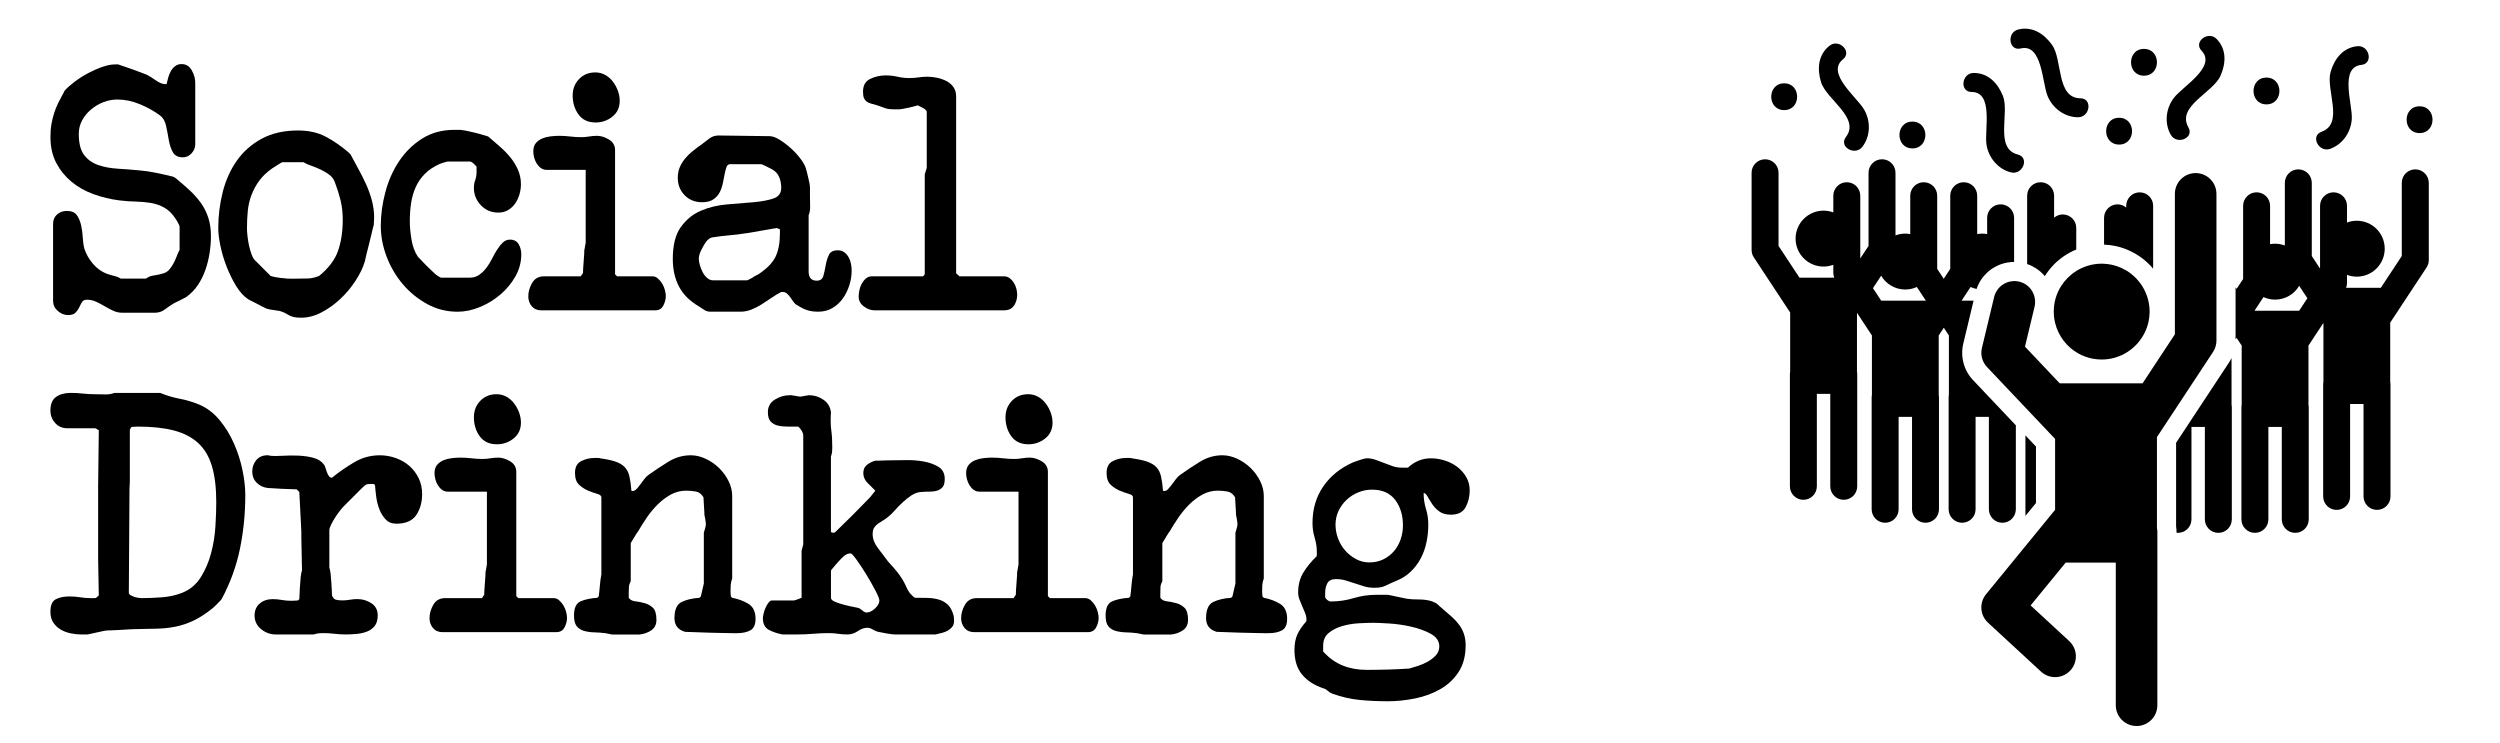 <?xml version="1.0" encoding="utf-8"?>
<!-- Generator: Adobe Illustrator 16.0.0, SVG Export Plug-In . SVG Version: 6.00 Build 0)  -->
<!DOCTYPE svg PUBLIC "-//W3C//DTD SVG 1.1//EN" "http://www.w3.org/Graphics/SVG/1.1/DTD/svg11.dtd">
<svg version="1.1" xmlns="http://www.w3.org/2000/svg" xmlns:xlink="http://www.w3.org/1999/xlink" x="0px" y="0px"
	 width="209.759px" height="62.361px" viewBox="0 0 209.759 62.361" enable-background="new 0 0 209.759 62.361"
	 xml:space="preserve">
<g id="Layer_1">
</g>
<g id="Blindman">
</g>
<g id="Compliments">
</g>
<g id="HAT">
</g>
<g id="speech">
</g>
<g id="TREX_ARMS">
</g>
<g id="slim_shady">
</g>
<g id="TIMEOUT">
</g>
<g id="Truth_or_Dare">
</g>
<g id="ARM_WRESTLE">
</g>
<g id="musical_chairs">
</g>
<g id="never_have_i_ever">
</g>
<g id="Trivia">
</g>
<g id="Drink_Pulling">
</g>
<g id="Sharing_is_Caring">
</g>
<g id="Not_It">
</g>
<g id="Cocktail_of_Doom">
</g>
<g id="Heads_up">
</g>
<g id="Archenemy">
</g>
<g id="battle_of_the_sexes">
</g>
<g id="one_must_drink">
</g>
<g id="rainbow_connection">
	<g id="Layer_95">
	</g>
</g>
<g id="social_drinking">
	<g>
		<path d="M6.441,18.046C6.609,18.28,6.73,18.564,6.806,18.9c0.074,0.336,0.121,0.686,0.14,1.05s0.065,0.677,0.14,0.938
			c0.149,0.447,0.388,0.863,0.714,1.246c0.327,0.383,0.705,0.657,1.135,0.825c0.168,0.057,0.298,0.099,0.392,0.126
			c0.093,0.028,0.182,0.052,0.266,0.07s0.164,0.042,0.238,0.07c0.074,0.027,0.178,0.079,0.309,0.153h2.1
			c0.205-0.149,0.424-0.238,0.658-0.266c0.232-0.028,0.48-0.079,0.742-0.154c0.224-0.056,0.405-0.164,0.546-0.322
			c0.14-0.159,0.261-0.332,0.363-0.52c0.103-0.187,0.191-0.383,0.267-0.589c0.074-0.205,0.158-0.393,0.252-0.561v-1.964
			c0-0.037-0.042-0.135-0.126-0.294c-0.084-0.158-0.154-0.275-0.21-0.351c-0.28-0.43-0.598-0.743-0.952-0.939
			c-0.354-0.195-0.733-0.326-1.134-0.393c-0.402-0.065-0.822-0.103-1.261-0.112c-0.438-0.009-0.892-0.042-1.357-0.098
			c-0.747-0.094-1.47-0.267-2.17-0.519c-0.7-0.253-1.316-0.599-1.849-1.038c-0.531-0.439-0.961-0.968-1.288-1.584
			c-0.326-0.617-0.489-1.347-0.489-2.188c0-0.393,0.027-0.748,0.084-1.066c0.056-0.317,0.13-0.626,0.224-0.925
			c0.094-0.3,0.215-0.599,0.364-0.897s0.326-0.636,0.532-1.01c0.205-0.224,0.48-0.467,0.825-0.729c0.346-0.262,0.719-0.5,1.12-0.716
			C7.78,5.933,8.182,5.755,8.583,5.615c0.401-0.141,0.761-0.211,1.078-0.211h0.252c0.094,0.038,0.257,0.094,0.49,0.168
			c0.233,0.075,0.476,0.159,0.728,0.252c0.252,0.094,0.49,0.182,0.715,0.266c0.224,0.085,0.382,0.146,0.476,0.183
			c0.187,0.094,0.434,0.247,0.742,0.462c0.308,0.215,0.574,0.322,0.798,0.322h0.112c0.037-0.168,0.084-0.351,0.14-0.546
			c0.056-0.196,0.13-0.378,0.224-0.547c0.094-0.168,0.215-0.308,0.364-0.42c0.149-0.111,0.326-0.168,0.532-0.168
			c0.373,0,0.658,0.174,0.854,0.52c0.196,0.346,0.294,0.695,0.294,1.051v5.159c0,0.28-0.103,0.533-0.308,0.757
			c-0.206,0.225-0.448,0.337-0.728,0.337c-0.411,0-0.696-0.149-0.854-0.449c-0.159-0.299-0.271-0.645-0.336-1.037
			s-0.14-0.78-0.224-1.163c-0.084-0.384-0.248-0.669-0.49-0.855c-0.504-0.374-1.074-0.691-1.708-0.953
			c-0.635-0.262-1.26-0.393-1.876-0.393c-0.411,0-0.808,0.074-1.19,0.224c-0.383,0.15-0.728,0.355-1.036,0.617
			C7.323,9.451,7.075,9.755,6.89,10.101c-0.188,0.346-0.28,0.725-0.28,1.136c0,0.785,0.149,1.374,0.448,1.767
			c0.298,0.393,0.69,0.673,1.176,0.841s1.031,0.271,1.638,0.309s1.209,0.084,1.806,0.14c0.467,0.038,0.947,0.108,1.442,0.211
			c0.494,0.103,0.966,0.21,1.414,0.322c0.019,0.019,0.051,0.037,0.098,0.056s0.079,0.038,0.099,0.057
			c0.41,0.336,0.798,0.673,1.162,1.009c0.363,0.337,0.681,0.692,0.951,1.065c0.271,0.374,0.48,0.79,0.631,1.248
			c0.148,0.458,0.224,0.977,0.224,1.556c0,0.449-0.038,0.916-0.112,1.402s-0.191,0.958-0.35,1.416
			c-0.159,0.458-0.369,0.883-0.63,1.275c-0.262,0.393-0.588,0.729-0.98,1.01c-0.037,0.019-0.107,0.056-0.21,0.112
			c-0.103,0.056-0.22,0.116-0.35,0.182c-0.131,0.065-0.248,0.122-0.351,0.169s-0.163,0.079-0.182,0.098
			c-0.243,0.149-0.48,0.313-0.714,0.49s-0.509,0.267-0.826,0.267h-2.744c-0.262,0-0.514-0.056-0.756-0.168
			c-0.243-0.112-0.48-0.238-0.714-0.378s-0.472-0.266-0.714-0.378c-0.243-0.112-0.504-0.168-0.784-0.168
			c-0.187,0-0.322,0.069-0.406,0.21c-0.084,0.14-0.163,0.289-0.237,0.448c-0.075,0.158-0.178,0.303-0.309,0.434
			s-0.336,0.196-0.616,0.196c-0.317,0-0.606-0.116-0.867-0.347c-0.262-0.231-0.393-0.514-0.393-0.847v-6.451
			c0-0.336,0.112-0.602,0.336-0.798c0.225-0.196,0.494-0.294,0.813-0.294C5.993,17.696,6.273,17.813,6.441,18.046z"/>
		<path d="M18.691,16.101c0.252-0.989,0.648-1.866,1.189-2.632c0.542-0.766,1.236-1.377,2.086-1.834
			c0.85-0.458,1.862-0.687,3.038-0.687c0.896,0,1.671,0.173,2.324,0.519c0.653,0.345,1.307,0.798,1.96,1.357
			c0.019,0.019,0.037,0.042,0.056,0.07c0.019,0.027,0.038,0.042,0.057,0.042c0.224,0.43,0.452,0.854,0.686,1.273
			s0.448,0.85,0.645,1.288c0.195,0.439,0.354,0.887,0.476,1.345c0.121,0.457,0.183,0.929,0.183,1.413
			c0,0.057-0.005,0.164-0.015,0.322c-0.01,0.159-0.014,0.257-0.014,0.294c-0.038,0.112-0.089,0.313-0.154,0.603
			s-0.14,0.598-0.224,0.924c-0.084,0.327-0.164,0.64-0.238,0.938c-0.075,0.299-0.121,0.504-0.14,0.616
			c-0.149,0.504-0.406,1.036-0.771,1.596c-0.363,0.561-0.788,1.069-1.273,1.526c-0.486,0.458-1.013,0.836-1.582,1.134
			c-0.57,0.299-1.135,0.448-1.694,0.448c-0.28,0-0.495-0.019-0.644-0.056c-0.15-0.038-0.276-0.084-0.378-0.141
			c-0.104-0.056-0.211-0.116-0.322-0.182c-0.112-0.065-0.271-0.126-0.477-0.182c-0.094-0.019-0.271-0.047-0.531-0.084
			c-0.262-0.037-0.448-0.075-0.561-0.112c-0.094-0.037-0.22-0.098-0.378-0.182c-0.159-0.084-0.317-0.168-0.476-0.252
			c-0.159-0.084-0.309-0.159-0.448-0.225s-0.22-0.107-0.238-0.126c-0.373-0.242-0.714-0.616-1.021-1.12
			c-0.309-0.504-0.574-1.045-0.798-1.624c-0.225-0.578-0.397-1.157-0.519-1.735c-0.121-0.579-0.182-1.073-0.182-1.484
			C18.313,18.107,18.439,17.09,18.691,16.101z M20.764,19.796c0.027,0.262,0.069,0.523,0.126,0.784
			c0.056,0.262,0.126,0.509,0.21,0.742s0.182,0.406,0.294,0.518l1.315,1.316c0.205,0.056,0.368,0.094,0.49,0.112
			c0.121,0.019,0.247,0.037,0.378,0.056s0.242,0.028,0.336,0.028c0.019,0.019,0.149,0.027,0.393,0.027c0.261,0,0.457,0,0.588,0
			c0.373,0,0.695-0.004,0.966-0.014c0.271-0.009,0.574-0.079,0.91-0.21c0.802-0.653,1.334-1.358,1.596-2.114
			c0.261-0.756,0.392-1.628,0.392-2.617c0-0.579-0.061-1.115-0.182-1.61c-0.122-0.494-0.285-1.013-0.49-1.554
			c-0.094-0.243-0.247-0.443-0.462-0.603c-0.215-0.158-0.448-0.298-0.7-0.42c-0.252-0.121-0.514-0.229-0.783-0.322
			c-0.271-0.093-0.5-0.195-0.687-0.308h-1.764c-0.02,0-0.141,0.07-0.364,0.21s-0.392,0.248-0.504,0.322
			c-0.448,0.317-0.808,0.662-1.078,1.036c-0.271,0.373-0.485,0.77-0.644,1.189c-0.159,0.42-0.262,0.863-0.309,1.33
			s-0.069,0.962-0.069,1.484C20.722,19.33,20.735,19.535,20.764,19.796z"/>
		<path d="M32.327,16.143c0.252-0.962,0.635-1.829,1.148-2.604c0.513-0.774,1.157-1.409,1.932-1.903
			c0.774-0.495,1.685-0.742,2.73-0.742c0.093,0,0.214,0,0.363,0c0.168,0,0.262,0.01,0.28,0.027c0.074,0,0.219,0.024,0.434,0.07
			c0.215,0.047,0.438,0.098,0.673,0.154c0.232,0.056,0.452,0.116,0.657,0.182s0.346,0.107,0.42,0.126
			c0.299,0.262,0.611,0.532,0.938,0.813c0.326,0.279,0.625,0.583,0.896,0.91c0.271,0.326,0.49,0.681,0.658,1.063
			s0.252,0.789,0.252,1.218c0,0.28-0.042,0.565-0.126,0.854s-0.205,0.546-0.363,0.77c-0.159,0.225-0.355,0.406-0.589,0.546
			c-0.233,0.141-0.509,0.21-0.825,0.21c-0.579,0-1.064-0.205-1.456-0.615c-0.393-0.411-0.588-0.896-0.588-1.456
			c0-0.243,0.037-0.462,0.111-0.658s0.112-0.425,0.112-0.687v-0.447c-0.019-0.019-0.094-0.094-0.224-0.225
			c-0.131-0.13-0.243-0.195-0.337-0.195h-1.848c-0.037,0-0.136,0.023-0.294,0.069c-0.159,0.047-0.285,0.089-0.378,0.126
			c-0.504,0.225-0.92,0.5-1.246,0.826c-0.327,0.327-0.584,0.695-0.77,1.106c-0.188,0.41-0.318,0.858-0.393,1.344
			s-0.111,0.989-0.111,1.512c0,0.467,0.046,0.985,0.14,1.554c0.093,0.57,0.271,1.051,0.532,1.442
			c0.056,0.056,0.148,0.154,0.279,0.294c0.131,0.141,0.271,0.285,0.42,0.435s0.294,0.289,0.435,0.42
			c0.14,0.131,0.238,0.224,0.294,0.279c0.056,0.057,0.149,0.126,0.28,0.21c0.13,0.084,0.214,0.126,0.252,0.126h2.407
			c0.299,0,0.561-0.079,0.784-0.237c0.225-0.158,0.425-0.354,0.603-0.588c0.177-0.233,0.336-0.49,0.476-0.771
			c0.141-0.28,0.284-0.536,0.435-0.77c0.148-0.233,0.308-0.43,0.476-0.588c0.168-0.159,0.364-0.238,0.588-0.238
			c0.336,0,0.578,0.126,0.729,0.378c0.148,0.252,0.224,0.537,0.224,0.854c0,0.654-0.164,1.27-0.49,1.849
			c-0.326,0.578-0.747,1.087-1.26,1.525c-0.514,0.439-1.088,0.789-1.722,1.051c-0.635,0.261-1.261,0.392-1.876,0.392
			c-0.915,0-1.765-0.215-2.549-0.644c-0.783-0.43-1.465-0.984-2.044-1.666c-0.578-0.682-1.031-1.451-1.357-2.311
			c-0.327-0.858-0.49-1.717-0.49-2.576C31.949,18.042,32.075,17.104,32.327,16.143z"/>
		<path d="M44.646,23.741c0.215-0.371,0.547-0.557,0.994-0.557h3.08l0.196-0.278c0-0.074,0.004-0.204,0.014-0.39
			s0.023-0.38,0.042-0.584s0.032-0.399,0.042-0.585s0.015-0.315,0.015-0.39c0.018-0.036,0.037-0.129,0.056-0.278
			c0.019-0.147,0.037-0.24,0.056-0.278v-6.149h-3.275c-0.188,0-0.351-0.052-0.49-0.156c-0.14-0.105-0.257-0.233-0.35-0.386
			c-0.094-0.152-0.164-0.319-0.211-0.5c-0.046-0.181-0.069-0.348-0.069-0.5c0-0.305,0.074-0.542,0.224-0.714s0.331-0.3,0.546-0.386
			c0.215-0.085,0.448-0.143,0.7-0.171s0.48-0.043,0.687-0.043c0.316,0,0.63,0.019,0.938,0.056c0.308,0.038,0.62,0.057,0.938,0.057
			c0.224,0,0.442-0.019,0.657-0.057c0.215-0.037,0.435-0.056,0.658-0.056c0.317,0,0.648,0.103,0.994,0.308
			c0.345,0.206,0.518,0.504,0.518,0.896v10.416l0.168,0.168h2.969c0.168,0,0.321,0.062,0.462,0.186
			c0.14,0.124,0.261,0.271,0.364,0.443c0.102,0.171,0.177,0.352,0.224,0.542c0.046,0.19,0.07,0.353,0.07,0.485
			c0,0.267-0.07,0.533-0.21,0.8c-0.141,0.267-0.369,0.399-0.687,0.399h-9.548c-0.336,0-0.603-0.114-0.798-0.342
			c-0.196-0.229-0.294-0.505-0.294-0.829C44.325,24.489,44.432,24.112,44.646,23.741z M48.581,6.637
			c0.354-0.374,0.812-0.561,1.372-0.561c0.298,0,0.574,0.07,0.826,0.21c0.252,0.141,0.466,0.327,0.644,0.561s0.317,0.489,0.42,0.77
			s0.154,0.561,0.154,0.84c0,0.561-0.206,1.004-0.616,1.33c-0.411,0.327-0.878,0.49-1.4,0.49c-0.635,0-1.115-0.224-1.441-0.672
			c-0.327-0.448-0.49-0.98-0.49-1.596C48.049,7.467,48.227,7.01,48.581,6.637z"/>
		<path d="M57.121,19.055c0.448-0.626,1.008-1.083,1.68-1.372s1.404-0.467,2.198-0.532c0.793-0.065,1.526-0.126,2.198-0.182
			c0.672-0.057,1.231-0.159,1.68-0.309s0.672-0.448,0.672-0.896c0-0.317-0.056-0.616-0.168-0.896s-0.317-0.504-0.616-0.672
			c-0.111-0.056-0.279-0.14-0.504-0.252c-0.224-0.112-0.346-0.168-0.364-0.168h-2.632c-0.149,0-0.252,0.079-0.308,0.238
			c-0.056,0.158-0.107,0.354-0.154,0.588s-0.098,0.49-0.153,0.77c-0.057,0.28-0.146,0.537-0.267,0.771s-0.299,0.43-0.532,0.588
			s-0.546,0.238-0.938,0.238c-0.598,0-1.088-0.196-1.47-0.589c-0.383-0.392-0.574-0.877-0.574-1.455
			c0-0.337,0.056-0.635,0.168-0.896c0.112-0.261,0.261-0.504,0.448-0.728c0.186-0.225,0.4-0.435,0.644-0.631
			c0.242-0.195,0.485-0.378,0.729-0.546c0.205-0.148,0.42-0.313,0.644-0.489c0.224-0.178,0.485-0.267,0.784-0.267l4.284,0.057
			c0.242,0,0.526,0.102,0.854,0.307c0.326,0.204,0.645,0.446,0.952,0.725s0.578,0.575,0.812,0.892
			c0.233,0.315,0.379,0.585,0.435,0.808c0.019,0.057,0.046,0.158,0.084,0.307c0.037,0.149,0.074,0.303,0.112,0.461
			c0.037,0.157,0.069,0.307,0.098,0.445c0.028,0.14,0.042,0.237,0.042,0.292v0.864c0,0.224,0.004,0.479,0.014,0.767
			s-0.032,0.544-0.126,0.767v4.71c0,0.521,0.225,0.78,0.672,0.78c0.299,0,0.485-0.13,0.561-0.392
			c0.074-0.261,0.14-0.555,0.195-0.882c0.057-0.326,0.145-0.62,0.267-0.882C69.66,21.131,69.917,21,70.309,21
			c0.205,0,0.383,0.057,0.532,0.168c0.149,0.112,0.271,0.252,0.364,0.42c0.093,0.168,0.158,0.351,0.196,0.547
			c0.037,0.195,0.056,0.387,0.056,0.573c0,0.411-0.065,0.822-0.196,1.232c-0.131,0.411-0.313,0.779-0.546,1.105
			c-0.233,0.327-0.522,0.593-0.868,0.799c-0.346,0.205-0.742,0.308-1.189,0.308c-0.355,0-0.663-0.042-0.924-0.126
			c-0.262-0.084-0.551-0.229-0.868-0.434c-0.112-0.057-0.21-0.145-0.294-0.267c-0.084-0.121-0.168-0.242-0.252-0.364
			c-0.084-0.121-0.178-0.228-0.28-0.321s-0.22-0.141-0.351-0.141h-0.14c-0.262,0.131-0.527,0.29-0.798,0.477
			s-0.546,0.368-0.826,0.546s-0.569,0.327-0.868,0.448s-0.606,0.182-0.924,0.182h-2.52c-0.206,0-0.383-0.051-0.532-0.154
			c-0.149-0.103-0.299-0.2-0.448-0.294c-0.766-0.448-1.32-1.003-1.666-1.666c-0.346-0.662-0.518-1.433-0.518-2.31
			C56.449,20.571,56.673,19.68,57.121,19.055z M58.717,22.232c0.056,0.205,0.136,0.406,0.238,0.602
			c0.103,0.196,0.229,0.36,0.378,0.49c0.149,0.131,0.317,0.196,0.504,0.196h2.856c0.018,0,0.079-0.028,0.182-0.084
			c0.103-0.057,0.191-0.103,0.266-0.141c0.037-0.037,0.126-0.093,0.267-0.168c0.14-0.074,0.229-0.121,0.266-0.14
			c0.69-0.467,1.157-0.952,1.4-1.456c0.242-0.504,0.363-1.157,0.363-1.96v-0.336c-0.019,0-0.056-0.014-0.111-0.042
			c-0.057-0.028-0.094-0.042-0.112-0.042c-0.019-0.019-0.037-0.028-0.056-0.028l-0.057,0.028c-0.056,0-0.21,0.023-0.462,0.07
			s-0.518,0.094-0.798,0.14c-0.28,0.047-0.546,0.094-0.798,0.14c-0.252,0.047-0.406,0.07-0.462,0.07
			c-0.448,0.075-0.901,0.131-1.358,0.168c-0.457,0.038-0.919,0.094-1.386,0.168c-0.243,0.019-0.458,0.168-0.644,0.448
			c-0.094,0.131-0.21,0.336-0.351,0.616c-0.14,0.279-0.21,0.522-0.21,0.728C58.633,21.85,58.661,22.027,58.717,22.232z"/>
		<path d="M72.101,24.37c0.037-0.2,0.103-0.386,0.196-0.557c0.094-0.172,0.21-0.319,0.35-0.443c0.141-0.124,0.313-0.186,0.519-0.186
			h4.284l0.14-0.168v-8.399l0.168-0.53V9.398c0-0.111-0.112-0.229-0.336-0.349c-0.224-0.121-0.364-0.191-0.42-0.21
			c-0.056,0.019-0.154,0.047-0.294,0.084s-0.294,0.074-0.462,0.111c-0.168,0.038-0.327,0.07-0.477,0.098
			c-0.149,0.028-0.252,0.042-0.308,0.042h-0.448c-0.317,0-0.564-0.032-0.742-0.098c-0.177-0.064-0.396-0.144-0.657-0.237
			c-0.188-0.056-0.355-0.102-0.504-0.14c-0.15-0.037-0.276-0.093-0.378-0.167c-0.104-0.074-0.183-0.172-0.238-0.293
			c-0.057-0.121-0.084-0.303-0.084-0.544c0-0.521,0.2-0.879,0.602-1.075c0.401-0.194,0.835-0.293,1.302-0.293
			c0.337,0,0.668,0.037,0.994,0.111c0.327,0.075,0.658,0.112,0.994,0.112c0.262,0,0.514-0.019,0.756-0.056
			c0.243-0.037,0.495-0.057,0.756-0.057c0.243,0,0.505,0.028,0.784,0.084c0.28,0.057,0.541,0.145,0.784,0.266
			c0.242,0.121,0.443,0.288,0.603,0.502c0.158,0.214,0.237,0.479,0.237,0.796v14.847l0.28,0.251h3.724
			c0.187,0,0.351,0.053,0.49,0.157s0.257,0.233,0.351,0.386c0.093,0.152,0.163,0.318,0.21,0.499c0.046,0.182,0.069,0.348,0.069,0.5
			c0,0.343-0.089,0.647-0.266,0.914c-0.178,0.267-0.462,0.399-0.854,0.399H73.389c-0.317,0-0.62-0.109-0.91-0.328
			c-0.289-0.219-0.434-0.49-0.434-0.813C72.045,24.746,72.063,24.57,72.101,24.37z"/>
		<path d="M4.677,50.282c0.299-0.158,0.682-0.238,1.148-0.238c0.317,0,0.616,0.024,0.896,0.07c0.279,0.047,0.578,0.07,0.896,0.07
			c0.074,0,0.168,0,0.28,0c0.111,0,0.168-0.01,0.168-0.028l0.224-0.196l-0.056-3.08v-0.56v-4.928V40.86l0.056-4.704
			c0-0.074-0.037-0.112-0.112-0.112c-0.074-0.074-0.149-0.111-0.224-0.111H5.657c-0.43,0-0.774-0.149-1.036-0.448
			s-0.392-0.645-0.392-1.036c0-0.541,0.158-0.924,0.476-1.147c0.317-0.225,0.729-0.337,1.232-0.337c0.354,0,0.695,0.02,1.021,0.057
			s0.677,0.056,1.05,0.056c0.225,0,0.485,0.005,0.784,0.014c0.299,0.01,0.569-0.032,0.813-0.126h3.836
			c0.541,0.225,1.087,0.388,1.638,0.49c0.551,0.104,1.097,0.267,1.638,0.49c0.653,0.28,1.223,0.714,1.708,1.302
			s0.887,1.242,1.204,1.96c0.317,0.719,0.556,1.461,0.714,2.227c0.159,0.766,0.238,1.466,0.238,2.1c0,1.55-0.149,3.052-0.448,4.508
			s-0.812,2.866-1.54,4.229c-0.056,0.074-0.182,0.21-0.378,0.406c-0.195,0.195-0.331,0.321-0.405,0.378
			c-0.561,0.447-1.088,0.788-1.582,1.021c-0.495,0.233-0.999,0.401-1.513,0.504s-1.055,0.159-1.624,0.168
			c-0.569,0.01-1.218,0.023-1.945,0.042c-0.112,0-0.285,0.01-0.519,0.028s-0.467,0.033-0.7,0.042
			c-0.233,0.01-0.443,0.019-0.63,0.028C9.11,52.896,8.989,52.9,8.934,52.9c-0.038,0-0.141,0.019-0.309,0.056
			c-0.168,0.038-0.341,0.075-0.518,0.112c-0.178,0.037-0.346,0.075-0.504,0.112c-0.159,0.037-0.257,0.056-0.294,0.056H6.833
			c-0.299,0-0.602-0.032-0.91-0.098c-0.308-0.065-0.588-0.173-0.84-0.322s-0.457-0.346-0.616-0.588
			c-0.158-0.242-0.237-0.541-0.237-0.896C4.229,50.791,4.378,50.441,4.677,50.282z M10.949,49.933
			c0.093,0.056,0.196,0.103,0.308,0.14c0.112,0.038,0.225,0.065,0.336,0.084c0.112,0.019,0.196,0.028,0.253,0.028
			c0.56,0,1.143-0.023,1.75-0.07c0.605-0.046,1.171-0.172,1.693-0.378c0.653-0.261,1.171-0.695,1.554-1.302s0.673-1.278,0.868-2.017
			c0.196-0.737,0.317-1.488,0.364-2.254c0.047-0.765,0.07-1.446,0.07-2.044c0-1.194-0.122-2.198-0.364-3.01
			c-0.243-0.813-0.63-1.46-1.162-1.946c-0.532-0.485-1.214-0.835-2.044-1.05c-0.831-0.214-1.844-0.322-3.038-0.322
			c-0.074,0-0.243,0.01-0.504,0.028l-0.14,0.224v4.368l-0.028,0.561l-0.056,8.764C10.81,49.812,10.855,49.876,10.949,49.933z"/>
		<path d="M21.799,50.633c0.289-0.243,0.648-0.364,1.078-0.364c0.261,0,0.518,0.023,0.77,0.069c0.252,0.047,0.519,0.07,0.798,0.07
			c0.075,0,0.183-0.004,0.322-0.014s0.22-0.015,0.238-0.015l0.111-0.111c0-0.074,0.005-0.196,0.015-0.364
			c0.009-0.168,0.019-0.35,0.027-0.546c0.01-0.196,0.023-0.383,0.042-0.561c0.019-0.177,0.028-0.303,0.028-0.378
			c0-0.037,0.014-0.13,0.042-0.279s0.052-0.242,0.07-0.28l-0.056-2.744v-0.532l-0.169-3.304l-0.224-0.224
			c-0.094,0-0.252-0.005-0.476-0.015c-0.225-0.009-0.467-0.018-0.729-0.027s-0.504-0.023-0.728-0.042
			c-0.225-0.019-0.383-0.028-0.477-0.028c-0.373-0.037-0.686-0.182-0.938-0.434s-0.378-0.564-0.378-0.938
			c0-0.373,0.111-0.695,0.336-0.966c0.224-0.271,0.532-0.406,0.924-0.406c0.019,0,0.046,0,0.084,0c0.056,0,0.084,0.01,0.084,0.028
			c0.299,0.037,0.667,0.042,1.106,0.014c0.438-0.028,0.882-0.032,1.329-0.014c0.448,0.019,0.868,0.079,1.261,0.182
			c0.392,0.103,0.69,0.294,0.896,0.574c0.037,0.037,0.074,0.117,0.112,0.238c0.037,0.121,0.079,0.247,0.126,0.378
			c0.046,0.131,0.103,0.242,0.168,0.336s0.135,0.14,0.21,0.14h0.056c0.579-0.466,1.199-0.896,1.862-1.288
			c0.662-0.392,1.376-0.588,2.142-0.588c0.467,0,0.92,0.08,1.358,0.238s0.816,0.378,1.134,0.658c0.317,0.279,0.574,0.62,0.771,1.021
			c0.195,0.401,0.294,0.845,0.294,1.33c0,0.69-0.164,1.279-0.49,1.764c-0.327,0.486-0.882,0.729-1.666,0.729
			c-0.374,0-0.672-0.116-0.896-0.351c-0.225-0.232-0.402-0.518-0.532-0.854c-0.131-0.336-0.22-0.686-0.267-1.05
			s-0.079-0.677-0.098-0.938c-0.019-0.093-0.075-0.14-0.168-0.14c-0.094,0-0.159,0-0.196,0c-0.094,0-0.182,0.005-0.266,0.014
			c-0.084,0.01-0.164,0.052-0.238,0.126c-0.074,0.057-0.196,0.168-0.364,0.336s-0.345,0.346-0.531,0.532
			c-0.188,0.187-0.364,0.364-0.532,0.532s-0.28,0.28-0.336,0.336c-0.075,0.075-0.183,0.201-0.322,0.378
			c-0.14,0.178-0.275,0.369-0.406,0.574s-0.242,0.406-0.336,0.602c-0.094,0.196-0.14,0.341-0.14,0.435v3.164
			c0.019,0.037,0.042,0.131,0.07,0.279c0.027,0.15,0.042,0.243,0.042,0.28c0,0.056,0.009,0.168,0.027,0.336s0.032,0.346,0.042,0.532
			s0.019,0.364,0.028,0.532c0.009,0.168,0.014,0.289,0.014,0.363c0.074,0.206,0.187,0.327,0.336,0.364
			c0.149,0.038,0.327,0.056,0.532,0.056s0.415-0.018,0.63-0.056c0.215-0.037,0.425-0.056,0.63-0.056c0.43,0,0.821,0.116,1.177,0.35
			c0.354,0.233,0.531,0.574,0.531,1.022c0,0.373-0.084,0.667-0.252,0.882s-0.388,0.373-0.657,0.476
			c-0.271,0.104-0.565,0.168-0.883,0.196s-0.615,0.042-0.896,0.042c-0.317,0-0.63-0.019-0.938-0.056
			c-0.308-0.037-0.62-0.057-0.938-0.057c-0.149,0-0.275,0.005-0.378,0.015s-0.248,0.042-0.435,0.098h-3.191
			c-0.448,0-0.854-0.149-1.218-0.448c-0.364-0.298-0.547-0.681-0.547-1.147C21.364,51.211,21.509,50.875,21.799,50.633z"/>
		<path d="M36.358,50.741c0.215-0.371,0.547-0.557,0.994-0.557h3.08l0.196-0.278c0-0.074,0.004-0.204,0.014-0.39
			s0.023-0.38,0.042-0.584s0.032-0.399,0.042-0.585s0.015-0.315,0.015-0.39c0.018-0.036,0.037-0.129,0.056-0.278
			c0.019-0.147,0.037-0.24,0.056-0.278v-6.149h-3.275c-0.188,0-0.351-0.052-0.49-0.156c-0.14-0.105-0.257-0.233-0.35-0.386
			c-0.094-0.152-0.164-0.319-0.211-0.5c-0.046-0.181-0.069-0.348-0.069-0.5c0-0.305,0.074-0.542,0.224-0.714s0.331-0.3,0.546-0.386
			c0.215-0.085,0.448-0.143,0.7-0.171s0.48-0.043,0.687-0.043c0.316,0,0.63,0.019,0.938,0.056c0.308,0.038,0.62,0.057,0.938,0.057
			c0.224,0,0.442-0.019,0.657-0.057c0.215-0.037,0.435-0.056,0.658-0.056c0.317,0,0.648,0.103,0.994,0.308
			c0.345,0.206,0.518,0.504,0.518,0.896v10.416l0.168,0.168h2.969c0.168,0,0.321,0.062,0.462,0.186
			c0.14,0.124,0.261,0.271,0.364,0.443c0.102,0.171,0.177,0.352,0.224,0.542c0.046,0.19,0.07,0.353,0.07,0.485
			c0,0.267-0.07,0.533-0.21,0.8c-0.141,0.267-0.369,0.399-0.687,0.399h-9.548c-0.336,0-0.603-0.114-0.798-0.342
			c-0.196-0.229-0.294-0.505-0.294-0.829C36.037,51.489,36.144,51.112,36.358,50.741z M40.293,33.637
			c0.354-0.374,0.812-0.561,1.372-0.561c0.298,0,0.574,0.07,0.826,0.21c0.252,0.141,0.466,0.327,0.644,0.561s0.317,0.489,0.42,0.77
			s0.154,0.561,0.154,0.84c0,0.561-0.206,1.004-0.616,1.33c-0.411,0.327-0.878,0.49-1.4,0.49c-0.635,0-1.115-0.224-1.441-0.672
			c-0.327-0.448-0.49-0.98-0.49-1.596C39.761,34.467,39.938,34.01,40.293,33.637z"/>
		<path d="M48.721,50.45c0.373-0.158,0.84-0.256,1.4-0.294l0.111-0.112c0.038-0.261,0.07-0.564,0.099-0.909
			c0.027-0.346,0.069-0.658,0.126-0.938v-6.468c0-0.131-0.117-0.229-0.351-0.294s-0.485-0.154-0.756-0.267
			c-0.271-0.111-0.522-0.274-0.756-0.489s-0.35-0.546-0.35-0.994c0-0.485,0.172-0.816,0.518-0.994s0.724-0.266,1.134-0.266
			c0.057,0,0.141,0,0.252,0c0.131,0,0.196,0.009,0.196,0.027c0.541,0.075,0.976,0.168,1.302,0.28
			c0.327,0.112,0.584,0.266,0.771,0.462s0.317,0.453,0.392,0.77c0.074,0.318,0.131,0.72,0.168,1.204
			c0.019,0.02,0.037,0.028,0.057,0.028h0.056c0.112,0,0.219-0.056,0.322-0.168c0.103-0.112,0.21-0.242,0.321-0.392
			c0.112-0.149,0.225-0.299,0.337-0.448c0.111-0.149,0.224-0.262,0.336-0.336c0.521-0.373,1.077-0.742,1.666-1.106
			c0.588-0.363,1.218-0.546,1.89-0.546c0.41,0,0.826,0.098,1.246,0.294s0.793,0.453,1.12,0.771c0.326,0.317,0.592,0.682,0.798,1.092
			c0.205,0.411,0.308,0.831,0.308,1.26v6.916c-0.074,0.206-0.116,0.393-0.126,0.561s-0.014,0.354-0.014,0.56
			c0,0.056,0.009,0.187,0.028,0.392l0.111,0.112c0.504,0.094,0.957,0.262,1.358,0.504c0.401,0.243,0.602,0.663,0.602,1.26
			c0,0.486-0.145,0.808-0.434,0.967c-0.29,0.158-0.658,0.237-1.106,0.237h-0.42c-0.149,0-0.41-0.004-0.784-0.014
			c-0.373-0.009-0.77-0.019-1.189-0.028c-0.42-0.009-0.817-0.022-1.19-0.042c-0.373-0.019-0.635-0.027-0.784-0.027
			c-0.597-0.168-0.896-0.551-0.896-1.148c0-0.709,0.2-1.162,0.602-1.358c0.401-0.195,0.9-0.312,1.498-0.35l0.112-0.112l0.252-1.092
			v-4.256c0.019-0.056,0.052-0.168,0.098-0.336c0.047-0.168,0.07-0.28,0.07-0.336v-0.056v-0.057c0-0.037-0.014-0.145-0.042-0.322
			c-0.028-0.177-0.052-0.284-0.07-0.321c0-0.057-0.004-0.158-0.014-0.309c-0.01-0.148-0.019-0.303-0.028-0.462
			c-0.009-0.158-0.019-0.313-0.027-0.462c-0.01-0.149-0.015-0.252-0.015-0.308c-0.168-0.28-0.383-0.443-0.644-0.49
			c-0.262-0.046-0.532-0.07-0.812-0.07c-0.468,0-0.901,0.112-1.303,0.336c-0.401,0.225-0.77,0.505-1.105,0.841
			s-0.64,0.704-0.91,1.105s-0.509,0.779-0.714,1.134c-0.02,0.02-0.057,0.07-0.112,0.154s-0.094,0.145-0.112,0.182
			c-0.056,0.094-0.187,0.309-0.392,0.645v3.191c-0.094,0.188-0.145,0.346-0.154,0.477s-0.014,0.299-0.014,0.504v0.42
			c0.112,0.168,0.294,0.266,0.546,0.294s0.514,0.08,0.784,0.154s0.504,0.205,0.7,0.392c0.195,0.188,0.294,0.523,0.294,1.008
			c0,0.393-0.146,0.687-0.435,0.883c-0.289,0.195-0.62,0.313-0.994,0.35h-1.147h-1.148c-0.037,0-0.131-0.019-0.279-0.056
			c-0.15-0.037-0.243-0.057-0.28-0.057c-0.317-0.037-0.635-0.061-0.952-0.069c-0.317-0.01-0.602-0.052-0.854-0.126
			c-0.253-0.075-0.453-0.206-0.603-0.393s-0.224-0.485-0.224-0.896C48.161,51.006,48.348,50.609,48.721,50.45z"/>
		<path d="M64.064,51.5c0.037-0.168,0.093-0.336,0.168-0.504c0.074-0.168,0.158-0.313,0.252-0.434s0.187-0.183,0.28-0.183h1.876
			l0.336-0.111c0.037-0.019,0.13-0.057,0.28-0.112v-3.948l0.14-0.531v-9.129c0-0.13-0.047-0.27-0.14-0.42
			c-0.094-0.148-0.188-0.261-0.28-0.336c-0.28,0-0.579,0-0.896,0c-0.299,0-0.569-0.027-0.812-0.084
			c-0.243-0.056-0.443-0.168-0.602-0.336c-0.159-0.168-0.238-0.429-0.238-0.784c0-0.466,0.196-0.82,0.588-1.063
			c0.392-0.242,0.803-0.364,1.231-0.364h0.169c0.037,0,0.148,0.019,0.336,0.057c0.186,0.037,0.298,0.056,0.336,0.056h0.056H67.2
			c0.037,0,0.145-0.019,0.322-0.056c0.177-0.038,0.284-0.057,0.322-0.057H67.9c0.43,0,0.826,0.126,1.19,0.378
			c0.363,0.252,0.573,0.603,0.63,1.05c-0.038,0.598-0.028,1.103,0.027,1.513c0.057,0.41,0.084,0.877,0.084,1.399
			c0,0.15-0.004,0.28-0.014,0.393c-0.01,0.111-0.042,0.252-0.098,0.42v6.244c0,0.074,0.027,0.116,0.084,0.126
			c0.056,0.01,0.103,0.014,0.14,0.014c0.057-0.019,0.094-0.028,0.112-0.028c0.112-0.111,0.308-0.303,0.588-0.573
			s0.578-0.564,0.896-0.883c0.317-0.316,0.611-0.615,0.883-0.896c0.271-0.28,0.462-0.477,0.573-0.588
			c0.038-0.037,0.112-0.131,0.225-0.28c0.111-0.149,0.187-0.242,0.224-0.28c-0.205-0.205-0.425-0.424-0.658-0.657
			s-0.35-0.509-0.35-0.826c0-0.299,0.103-0.527,0.308-0.687c0.205-0.158,0.438-0.275,0.7-0.35c0.057,0,0.149,0,0.28,0
			c0.13,0,0.275-0.005,0.434-0.014c0.158-0.01,0.304-0.015,0.435-0.015c0.13,0,0.224,0,0.279,0c0.28,0,0.668-0.004,1.162-0.014
			c0.495-0.01,0.98,0.028,1.456,0.112c0.477,0.084,0.892,0.233,1.246,0.447c0.354,0.215,0.532,0.556,0.532,1.022
			c0,0.317-0.061,0.546-0.182,0.686c-0.122,0.141-0.276,0.238-0.462,0.294c-0.188,0.057-0.402,0.084-0.645,0.084
			c-0.224,0-0.458,0.01-0.7,0.028c-0.279,0.019-0.546,0.112-0.798,0.28s-0.5,0.364-0.742,0.588s-0.462,0.448-0.658,0.672
			c-0.195,0.224-0.378,0.401-0.546,0.532c-0.131,0.111-0.275,0.215-0.434,0.308c-0.159,0.094-0.304,0.187-0.434,0.28
			c-0.131,0.094-0.238,0.205-0.322,0.336s-0.126,0.308-0.126,0.532c0,0.392,0.14,0.774,0.42,1.147
			c0.28,0.374,0.541,0.719,0.784,1.036c0.019,0.038,0.084,0.117,0.195,0.238c0.112,0.121,0.233,0.257,0.364,0.406
			s0.247,0.289,0.351,0.42c0.102,0.131,0.163,0.215,0.182,0.252c0.224,0.317,0.406,0.644,0.546,0.979s0.368,0.626,0.686,0.868
			c0.374,0,0.732,0.005,1.078,0.014c0.346,0.01,0.663,0.057,0.952,0.141s0.541,0.229,0.756,0.434
			c0.215,0.206,0.378,0.523,0.49,0.952c0,0.019,0.005,0.08,0.014,0.182c0.01,0.104,0.015,0.173,0.015,0.21
			c0,0.206-0.052,0.374-0.154,0.505c-0.103,0.13-0.229,0.237-0.378,0.321s-0.317,0.149-0.504,0.196s-0.364,0.089-0.532,0.126h-1.708
			h-1.68c-0.149,0-0.383-0.028-0.7-0.084s-0.56-0.103-0.728-0.14c-0.15-0.037-0.299-0.103-0.448-0.196s-0.299-0.14-0.448-0.14
			c-0.262,0-0.527,0.093-0.798,0.279c-0.271,0.188-0.564,0.28-0.882,0.28c-0.262,0-0.519-0.019-0.771-0.056s-0.509-0.057-0.77-0.057
			c-0.448,0-0.887,0.02-1.316,0.057s-0.868,0.056-1.315,0.056H65.66c-0.41-0.074-0.788-0.2-1.134-0.378s-0.518-0.509-0.518-0.994
			C64.009,51.79,64.027,51.668,64.064,51.5z M70.813,46.656c-0.168,0.149-0.317,0.299-0.448,0.448
			c-0.056,0.056-0.14,0.149-0.252,0.28c-0.111,0.131-0.2,0.237-0.266,0.321s-0.107,0.136-0.126,0.154v2.296
			c0,0.131,0.111,0.243,0.336,0.336c0.224,0.094,0.476,0.178,0.756,0.252c0.28,0.075,0.551,0.136,0.813,0.183
			c0.261,0.046,0.429,0.089,0.504,0.126c0.037,0.019,0.111,0.074,0.224,0.168c0.112,0.093,0.187,0.14,0.224,0.14
			c0,0.019,0.019,0.028,0.057,0.028c0.037,0,0.074,0,0.111,0c0.205,0,0.43-0.112,0.673-0.336c0.242-0.225,0.363-0.448,0.363-0.673
			c0-0.13-0.111-0.41-0.336-0.84c-0.224-0.429-0.476-0.872-0.756-1.33c-0.28-0.457-0.551-0.867-0.812-1.231
			c-0.262-0.364-0.43-0.546-0.505-0.546C71.167,46.433,70.98,46.507,70.813,46.656z"/>
		<path d="M80.962,50.741c0.215-0.371,0.547-0.557,0.994-0.557h3.08l0.196-0.278c0-0.074,0.004-0.204,0.014-0.39
			s0.023-0.38,0.042-0.584s0.032-0.399,0.042-0.585s0.015-0.315,0.015-0.39c0.018-0.036,0.037-0.129,0.056-0.278
			c0.019-0.147,0.037-0.24,0.056-0.278v-6.149h-3.275c-0.188,0-0.351-0.052-0.49-0.156c-0.14-0.105-0.257-0.233-0.35-0.386
			c-0.094-0.152-0.164-0.319-0.211-0.5c-0.046-0.181-0.069-0.348-0.069-0.5c0-0.305,0.074-0.542,0.224-0.714s0.331-0.3,0.546-0.386
			c0.215-0.085,0.448-0.143,0.7-0.171s0.48-0.043,0.687-0.043c0.316,0,0.63,0.019,0.938,0.056c0.308,0.038,0.62,0.057,0.938,0.057
			c0.224,0,0.442-0.019,0.657-0.057c0.215-0.037,0.435-0.056,0.658-0.056c0.317,0,0.648,0.103,0.994,0.308
			c0.345,0.206,0.518,0.504,0.518,0.896v10.416l0.168,0.168h2.969c0.168,0,0.321,0.062,0.462,0.186
			c0.14,0.124,0.261,0.271,0.364,0.443c0.102,0.171,0.177,0.352,0.224,0.542c0.046,0.19,0.07,0.353,0.07,0.485
			c0,0.267-0.07,0.533-0.21,0.8c-0.141,0.267-0.369,0.399-0.687,0.399h-9.548c-0.336,0-0.603-0.114-0.798-0.342
			c-0.196-0.229-0.294-0.505-0.294-0.829C80.641,51.489,80.747,51.112,80.962,50.741z M84.896,33.637
			c0.354-0.374,0.812-0.561,1.372-0.561c0.298,0,0.574,0.07,0.826,0.21c0.252,0.141,0.466,0.327,0.644,0.561s0.317,0.489,0.42,0.77
			s0.154,0.561,0.154,0.84c0,0.561-0.206,1.004-0.616,1.33c-0.411,0.327-0.878,0.49-1.4,0.49c-0.635,0-1.115-0.224-1.441-0.672
			c-0.327-0.448-0.49-0.98-0.49-1.596C84.364,34.467,84.542,34.01,84.896,33.637z"/>
		<path d="M93.324,50.45c0.373-0.158,0.84-0.256,1.4-0.294l0.111-0.112c0.038-0.261,0.07-0.564,0.099-0.909
			c0.027-0.346,0.069-0.658,0.126-0.938v-6.468c0-0.131-0.117-0.229-0.351-0.294s-0.485-0.154-0.756-0.267
			c-0.271-0.111-0.522-0.274-0.756-0.489s-0.35-0.546-0.35-0.994c0-0.485,0.172-0.816,0.518-0.994s0.724-0.266,1.134-0.266
			c0.057,0,0.141,0,0.252,0c0.131,0,0.196,0.009,0.196,0.027c0.541,0.075,0.976,0.168,1.302,0.28
			c0.327,0.112,0.584,0.266,0.771,0.462s0.317,0.453,0.392,0.77c0.074,0.318,0.131,0.72,0.168,1.204
			c0.019,0.02,0.037,0.028,0.057,0.028h0.056c0.112,0,0.219-0.056,0.322-0.168c0.103-0.112,0.21-0.242,0.321-0.392
			c0.112-0.149,0.225-0.299,0.337-0.448c0.111-0.149,0.224-0.262,0.336-0.336c0.521-0.373,1.077-0.742,1.666-1.106
			c0.588-0.363,1.218-0.546,1.89-0.546c0.41,0,0.826,0.098,1.246,0.294s0.793,0.453,1.12,0.771c0.326,0.317,0.592,0.682,0.798,1.092
			c0.205,0.411,0.308,0.831,0.308,1.26v6.916c-0.074,0.206-0.116,0.393-0.126,0.561s-0.014,0.354-0.014,0.56
			c0,0.056,0.009,0.187,0.028,0.392l0.111,0.112c0.504,0.094,0.957,0.262,1.358,0.504c0.401,0.243,0.602,0.663,0.602,1.26
			c0,0.486-0.145,0.808-0.434,0.967c-0.29,0.158-0.658,0.237-1.106,0.237h-0.42c-0.149,0-0.41-0.004-0.784-0.014
			c-0.373-0.009-0.77-0.019-1.189-0.028c-0.42-0.009-0.817-0.022-1.19-0.042c-0.373-0.019-0.635-0.027-0.784-0.027
			c-0.597-0.168-0.896-0.551-0.896-1.148c0-0.709,0.2-1.162,0.602-1.358c0.401-0.195,0.9-0.312,1.498-0.35l0.112-0.112l0.252-1.092
			v-4.256c0.019-0.056,0.052-0.168,0.098-0.336c0.047-0.168,0.07-0.28,0.07-0.336v-0.056v-0.057c0-0.037-0.014-0.145-0.042-0.322
			c-0.028-0.177-0.052-0.284-0.07-0.321c0-0.057-0.004-0.158-0.014-0.309c-0.01-0.148-0.019-0.303-0.028-0.462
			c-0.009-0.158-0.019-0.313-0.027-0.462c-0.01-0.149-0.015-0.252-0.015-0.308c-0.168-0.28-0.383-0.443-0.644-0.49
			c-0.262-0.046-0.532-0.07-0.812-0.07c-0.468,0-0.901,0.112-1.303,0.336c-0.401,0.225-0.77,0.505-1.105,0.841
			s-0.64,0.704-0.91,1.105s-0.509,0.779-0.714,1.134c-0.02,0.02-0.057,0.07-0.112,0.154s-0.094,0.145-0.112,0.182
			c-0.056,0.094-0.187,0.309-0.392,0.645v3.191c-0.094,0.188-0.145,0.346-0.154,0.477s-0.014,0.299-0.014,0.504v0.42
			c0.112,0.168,0.294,0.266,0.546,0.294s0.514,0.08,0.784,0.154s0.504,0.205,0.7,0.392c0.195,0.188,0.294,0.523,0.294,1.008
			c0,0.393-0.146,0.687-0.435,0.883c-0.289,0.195-0.62,0.313-0.994,0.35h-1.147h-1.148c-0.037,0-0.131-0.019-0.279-0.056
			c-0.15-0.037-0.243-0.057-0.28-0.057c-0.317-0.037-0.635-0.061-0.952-0.069c-0.317-0.01-0.602-0.052-0.854-0.126
			c-0.253-0.075-0.453-0.206-0.603-0.393s-0.224-0.485-0.224-0.896C92.765,51.006,92.951,50.609,93.324,50.45z"/>
		<path d="M108.864,53.208c0.168-0.354,0.41-0.709,0.728-1.063l0.028-0.141c0-0.186-0.038-0.373-0.112-0.56s-0.153-0.373-0.237-0.56
			c-0.085-0.187-0.164-0.379-0.238-0.574c-0.075-0.196-0.112-0.396-0.112-0.603c0-0.634,0.145-1.189,0.435-1.666
			c0.289-0.476,0.657-0.928,1.105-1.357c0.019-0.037,0.028-0.094,0.028-0.168s0-0.131,0-0.168c0-0.43-0.062-0.84-0.183-1.232
			c-0.121-0.392-0.182-0.803-0.182-1.231c0-1.177,0.303-2.203,0.91-3.08c0.606-0.878,1.441-1.55,2.506-2.017
			c0.056-0.019,0.135-0.046,0.238-0.084c0.103-0.037,0.21-0.074,0.321-0.111c0.112-0.038,0.225-0.07,0.336-0.099
			c0.112-0.027,0.196-0.042,0.253-0.042c0.242,0,0.484,0.042,0.728,0.126c0.242,0.084,0.48,0.173,0.714,0.267
			c0.233,0.093,0.472,0.182,0.714,0.266s0.495,0.126,0.756,0.126h0.532c0.561-0.522,1.204-0.784,1.933-0.784
			c0.373,0,0.756,0.061,1.147,0.183c0.393,0.121,0.742,0.299,1.05,0.531c0.309,0.234,0.561,0.519,0.756,0.854
			c0.196,0.336,0.295,0.709,0.295,1.12c0,0.522-0.114,0.994-0.342,1.414s-0.636,0.63-1.224,0.63c-0.418,0-0.75-0.094-0.997-0.28
			c-0.246-0.187-0.445-0.396-0.597-0.63c-0.152-0.233-0.279-0.443-0.383-0.63s-0.211-0.28-0.322-0.28c0,0.467,0.065,0.91,0.195,1.33
			c0.131,0.42,0.196,0.863,0.196,1.33c0,0.504-0.052,0.999-0.154,1.484s-0.266,0.938-0.489,1.357
			c-0.225,0.42-0.509,0.794-0.854,1.12c-0.346,0.327-0.761,0.584-1.246,0.77c-0.187,0.075-0.346,0.146-0.476,0.211
			c-0.131,0.065-0.257,0.126-0.378,0.182c-0.122,0.056-0.252,0.098-0.393,0.126c-0.14,0.028-0.321,0.042-0.546,0.042
			c-0.299,0-0.578-0.039-0.84-0.117c-0.262-0.077-0.518-0.16-0.77-0.247s-0.509-0.169-0.771-0.246
			c-0.262-0.078-0.541-0.118-0.84-0.118c-0.354,0-0.593,0.117-0.714,0.351c-0.122,0.233-0.182,0.499-0.182,0.798v0.392
			c0.037,0.075,0.102,0.15,0.195,0.225s0.187,0.111,0.28,0.111c0.653,0,1.288-0.093,1.904-0.279c0.615-0.187,1.25-0.28,1.903-0.28
			h0.98c0.037,0,0.135,0.019,0.294,0.056c0.158,0.037,0.331,0.074,0.518,0.111s0.359,0.074,0.519,0.111
			c0.158,0.037,0.256,0.056,0.294,0.056c0.242,0.037,0.569,0.056,0.979,0.056c0.43,0,0.805,0.056,1.127,0.167
			c0.133,0.056,0.232,0.103,0.299,0.139c0.066,0.037,0.118,0.075,0.156,0.112s0.086,0.083,0.143,0.139
			c0.058,0.056,0.152,0.14,0.285,0.25c0.285,0.242,0.542,0.465,0.771,0.668c0.228,0.204,0.427,0.422,0.598,0.654
			c0.172,0.231,0.305,0.486,0.399,0.765c0.096,0.278,0.143,0.594,0.143,0.946c0,0.891-0.195,1.637-0.588,2.24
			c-0.392,0.603-0.905,1.085-1.54,1.447c-0.635,0.361-1.339,0.621-2.113,0.778c-0.775,0.157-1.536,0.236-2.282,0.236
			c-0.84,0-1.634-0.037-2.38-0.111c-0.747-0.075-1.513-0.252-2.296-0.532c-0.15-0.056-0.276-0.136-0.378-0.238
			c-0.104-0.103-0.229-0.173-0.378-0.21c-0.766-0.262-1.358-0.648-1.778-1.162s-0.63-1.199-0.63-2.058
			C108.612,54.002,108.696,53.563,108.864,53.208z M112.658,55.84c0.606,0.243,1.273,0.364,2.002,0.364
			c0.597,0,1.208-0.01,1.834-0.027c0.625-0.02,1.208-0.047,1.75-0.084c0.205-0.057,0.452-0.131,0.742-0.225
			c0.289-0.094,0.564-0.215,0.826-0.364c0.261-0.149,0.484-0.326,0.672-0.531c0.186-0.206,0.279-0.448,0.279-0.729
			c0-0.448-0.237-0.803-0.714-1.063c-0.476-0.262-1.026-0.462-1.651-0.603c-0.626-0.14-1.242-0.229-1.849-0.266
			s-1.041-0.057-1.302-0.057c-0.354,0-0.774,0.015-1.26,0.042c-0.486,0.028-0.948,0.108-1.387,0.238
			c-0.438,0.131-0.812,0.322-1.119,0.574c-0.309,0.252-0.462,0.611-0.462,1.078v0.476C111.505,55.205,112.051,55.598,112.658,55.84z
			 M112.269,45.182c0.141,0.377,0.339,0.712,0.594,1.004c0.254,0.292,0.556,0.532,0.905,0.72c0.349,0.189,0.721,0.283,1.116,0.283
			c0.434,0,0.825-0.085,1.174-0.254c0.349-0.17,0.646-0.396,0.891-0.679c0.245-0.282,0.434-0.612,0.565-0.989
			c0.132-0.376,0.198-0.771,0.198-1.187c0-0.848-0.217-1.559-0.65-2.134c-0.434-0.574-1.084-0.862-1.951-0.862
			c-0.396,0-0.778,0.076-1.146,0.227s-0.693,0.357-0.976,0.622c-0.282,0.264-0.509,0.574-0.679,0.933
			c-0.17,0.357-0.255,0.744-0.255,1.158C112.056,44.419,112.127,44.806,112.269,45.182z"/>
	</g>
	<g>
		<g>
			<path d="M166.874,34.975v7.755c0,0.625,0.506,1.131,1.131,1.131s1.131-0.506,1.131-1.131v-7.046l-3.582-3.781
				c-0.782-0.825-1.091-1.979-0.825-3.085l0.862-3.592h-1.008l0.756-1.146c0.159,0.072,0.327,0.13,0.503,0.166
				c0.182-0.537,0.49-1.005,0.887-1.375c0.52-0.484,1.191-0.797,1.927-0.875c0.11-0.011,0.222-0.019,0.334-0.02v-3.699
				c0-0.625-0.506-1.131-1.13-1.131s-1.131,0.507-1.131,1.131v1.363c-0.135-0.023-0.273-0.039-0.416-0.039
				c-0.144,0-0.282,0.016-0.419,0.04v-3.22c0-0.624-0.506-1.13-1.131-1.13c-0.624,0-1.13,0.506-1.13,1.13v6.139l-0.548,0.831
				l-0.547-0.831v-6.139c0-0.624-0.507-1.13-1.131-1.13s-1.13,0.506-1.13,1.13v3.22c-0.137-0.024-0.276-0.04-0.419-0.04
				c-0.289,0-0.564,0.055-0.82,0.15v-5.257c0-0.624-0.506-1.13-1.13-1.13c-0.625,0-1.131,0.506-1.131,1.13v6.139l-0.694,1.053
				v-5.265c0-0.624-0.506-1.13-1.13-1.13c-0.625,0-1.131,0.506-1.131,1.13v1.403c-0.256-0.096-0.53-0.15-0.82-0.15
				c-1.295,0-2.346,1.051-2.346,2.346c0,1.296,1.051,2.346,2.346,2.346c0.289,0,0.564-0.055,0.82-0.15v0.684
				c0,0.138,0.027,0.272,0.076,0.399h-0.896h-2.018l-1.758-2.665v-6.138c0-0.625-0.506-1.131-1.13-1.131
				c-0.625,0-1.131,0.506-1.131,1.13v6.478c0,0.222,0.064,0.438,0.187,0.622l3.049,4.626v4.942
				c-0.015,0.072-0.022,0.147-0.022,0.224v9.417c0,0.625,0.506,1.131,1.131,1.131c0.624,0,1.13-0.506,1.13-1.131v-7.755h0.563h0.563
				v7.755c0,0.625,0.506,1.131,1.131,1.131c0.624,0,1.13-0.506,1.13-1.131v-9.417c0-0.076-0.008-0.151-0.021-0.224v-4.919
				l1.254,1.903v4.942c-0.015,0.072-0.022,0.147-0.022,0.224v9.417c0,0.625,0.506,1.131,1.131,1.131
				c0.624,0,1.131-0.506,1.131-1.131v-7.755h0.562h0.563v7.755c0,0.625,0.506,1.131,1.13,1.131s1.131-0.506,1.131-1.131v-9.417
				c0-0.076-0.009-0.151-0.022-0.224v-4.942l0.427-0.648l0.427,0.648v4.942c-0.015,0.072-0.022,0.147-0.022,0.224v9.417
				c0,0.625,0.506,1.131,1.13,1.131c0.625,0,1.131-0.506,1.131-1.131v-7.755h0.563H166.874L166.874,34.975z M159.857,25.226h-2.019
				l-0.69-1.049l0.688-1.044c0.408,0.693,1.159,1.159,2.021,1.159c0.348,0,0.677-0.078,0.973-0.213l0.756,1.146L159.857,25.226
				L159.857,25.226z"/>
			<path d="M171.567,23.168c0.116-0.187,0.24-0.366,0.377-0.536c0.127-0.159,0.261-0.312,0.404-0.456
				c0.251-0.253,0.526-0.481,0.822-0.683c0.322-0.22,0.669-0.406,1.035-0.557v-1.813c0-0.624-0.506-1.13-1.131-1.13
				c-0.278,0-0.529,0.104-0.727,0.271v-1.844c0-0.624-0.506-1.13-1.131-1.13s-1.131,0.506-1.131,1.13v5.734
				c0.26,0.088,0.501,0.206,0.725,0.349C171.098,22.688,171.352,22.911,171.567,23.168z"/>
			<polygon points="170.825,37.467 169.941,36.534 169.941,43.285 170.825,42.206 			"/>
			<path d="M202.649,14.211c-0.624,0-1.131,0.506-1.131,1.131v6.139l-1.757,2.665h-2.018h-0.896
				c0.048-0.128,0.075-0.262,0.075-0.399v-0.684c0.256,0.096,0.531,0.15,0.82,0.15c1.295,0,2.345-1.051,2.345-2.346
				c0-1.296-1.05-2.346-2.345-2.346c-0.289,0-0.564,0.055-0.82,0.15v-1.403c0-0.624-0.506-1.131-1.131-1.131
				c-0.624,0-1.13,0.507-1.13,1.131v5.265l-0.694-1.053v-6.139c0-0.625-0.506-1.131-1.131-1.131c-0.624,0-1.13,0.506-1.13,1.131
				v5.257c-0.256-0.096-0.532-0.15-0.82-0.15c-0.144,0-0.283,0.015-0.419,0.039v-3.219c0-0.625-0.506-1.131-1.13-1.131
				c-0.625,0-1.131,0.506-1.131,1.131v6.139l-0.548,0.831l-0.086-0.131v0.261v3.848v0.261l0.086-0.13l0.427,0.647v4.942
				c-0.015,0.072-0.022,0.146-0.022,0.224v9.417c0,0.625,0.506,1.131,1.131,1.131c0.624,0,1.131-0.506,1.131-1.131v-7.755h0.562
				h0.563v7.755c0,0.625,0.505,1.131,1.13,1.131c0.624,0,1.131-0.506,1.131-1.131V34.16c0-0.077-0.008-0.151-0.022-0.224v-4.942
				l1.255-1.903v4.919c-0.015,0.072-0.022,0.146-0.022,0.224v9.417c0,0.624,0.506,1.131,1.13,1.131c0.625,0,1.131-0.507,1.131-1.131
				v-7.755h0.563h0.562v7.755c0,0.624,0.506,1.131,1.131,1.131s1.131-0.507,1.131-1.131v-9.417c0-0.077-0.008-0.151-0.023-0.224
				v-4.942l3.05-4.626c0.121-0.185,0.187-0.401,0.187-0.622v-6.478C203.78,14.718,203.274,14.211,202.649,14.211z M192.906,26.072
				h-2.018h-1.729l0.756-1.146c0.297,0.136,0.626,0.213,0.974,0.213c0.862,0,1.613-0.466,2.021-1.158l0.688,1.043L192.906,26.072z"
				/>
			<path d="M187.234,30.038c-0.063,0.13-0.132,0.257-0.212,0.379l-4.44,6.735v7.008c0.023,0.16,0.036,0.321,0.036,0.48v0.055
				c0.04,0.005,0.08,0.013,0.123,0.013c0.623,0,1.13-0.506,1.13-1.131v-7.755h0.562h0.563v7.755c0,0.625,0.506,1.131,1.131,1.131
				c0.624,0,1.13-0.506,1.13-1.131V34.16c0-0.077-0.008-0.151-0.022-0.224L187.234,30.038L187.234,30.038z"/>
			<path d="M180.658,17.269c0-0.625-0.507-1.131-1.131-1.131s-1.13,0.506-1.13,1.131v0.147c-0.197-0.166-0.449-0.271-0.728-0.271
				c-0.624,0-1.131,0.507-1.131,1.131v2.249c0.654,0.023,1.279,0.157,1.858,0.387c0.137,0.054,0.271,0.115,0.402,0.18
				c0.718,0.351,1.352,0.846,1.858,1.452V17.269L180.658,17.269z"/>
			<path d="M156.266,12.309c0.675-0.885,0.705-2.13,0.147-3.104c-0.604-1.053-3.239-3.059-1.783-4.226
				c0.808-0.648-0.337-1.776-1.136-1.136c-0.948,0.76-1.038,1.926-0.709,3.031c0.44,1.472,3.328,3.003,2.094,4.623
				C154.251,12.322,155.646,13.12,156.266,12.309z"/>
			<path d="M198.125,5.446c1.03-0.104,0.684-1.674-0.336-1.57c-1.209,0.122-1.919,1.052-2.242,2.158
				c-0.431,1.475,1.16,4.33-0.756,5.019c-0.976,0.351-0.238,1.779,0.723,1.434c1.047-0.376,1.749-1.404,1.811-2.524
				C197.391,8.75,196.269,5.634,198.125,5.446z"/>
			<path d="M166.674,12.132c0.172,1.108,0.974,2.063,2.053,2.332c0.99,0.248,1.582-1.246,0.577-1.498
				c-1.976-0.495-0.676-3.495-1.251-4.919c-0.433-1.069-1.23-1.924-2.446-1.926c-1.024-0.001-1.213,1.595-0.178,1.596
				C167.294,7.72,166.487,10.933,166.674,12.132z"/>
			<path d="M186.298,6.377c0.472-1.053,0.536-2.221-0.305-3.098c-0.709-0.741-1.99,0.229-1.274,0.977
				c1.29,1.347-1.587,2.99-2.323,3.955c-0.68,0.892-0.813,2.13-0.261,3.096c0.507,0.887,1.995,0.278,1.48-0.622
				C182.605,8.918,185.669,7.778,186.298,6.377z"/>
			<path d="M171.802,8.06c0.431,1.036,1.435,1.772,2.547,1.779c1.021,0.007,1.241-1.586,0.205-1.593
				c-2.036-0.013-1.483-3.234-2.38-4.482c-0.673-0.936-1.652-1.577-2.832-1.291c-0.997,0.242-0.802,1.837,0.204,1.593
				C171.359,3.626,171.337,6.938,171.802,8.06z"/>
			<path d="M160.458,12.451c1.45,0,1.45-2.248,0-2.248C159.009,10.203,159.009,12.451,160.458,12.451z"/>
			<path d="M149.7,9.239c1.449,0,1.449-2.248,0-2.248C148.25,6.991,148.25,9.239,149.7,9.239z"/>
			<path d="M179.888,4.102c-1.449,0-1.449,2.248,0,2.248C181.338,6.35,181.338,4.102,179.888,4.102z"/>
			<path d="M177.801,12.13c1.449,0,1.449-2.248,0-2.248C176.351,9.882,176.351,12.13,177.801,12.13z"/>
			<path d="M190.165,8.758c1.449,0,1.449-2.248,0-2.248C188.715,6.51,188.715,8.758,190.165,8.758z"/>
			<path d="M203.011,8.919c-1.449,0-1.449,2.247,0,2.247S204.46,8.919,203.011,8.919z"/>
			<path d="M181.61,35.71l4.071-6.177c0.188-0.284,0.287-0.618,0.287-0.959v-2.501V25.78v-1.215v-3.541v-4.758
				c0-0.042-0.003-0.085-0.006-0.127c-0.065-0.903-0.818-1.617-1.738-1.617c-0.964,0-1.744,0.781-1.744,1.744v1.805v3.424v2.598
				v1.98v1.978l-0.849,1.286l-1.861,2.826h-4.205h-0.385h-2.362l-2.915-3.077l0.578-2.408l0.227-0.944
				c0.001-0.004,0.001-0.007,0.002-0.01c0.011-0.047,0.02-0.093,0.026-0.138c0.002-0.023,0.006-0.045,0.009-0.068
				c0.021-0.199,0.009-0.397-0.035-0.586c-0.041-0.179-0.11-0.35-0.204-0.505c-0.233-0.387-0.614-0.684-1.087-0.797
				c-0.011-0.003-0.021-0.004-0.033-0.007c-0.126-0.027-0.252-0.043-0.376-0.043c-0.007,0-0.014,0.002-0.021,0.002
				c-0.779,0.009-1.483,0.544-1.674,1.336l-0.073,0.307l-0.113,0.475l-0.838,3.492c-0.139,0.574,0.023,1.179,0.43,1.606l2.415,2.551
				l0.829,0.874l2.466,2.604v0.002v5.949l-0.229,0.278l-1.913,2.34l-3.652,4.464c-0.584,0.715-0.512,1.761,0.167,2.387l4.444,4.103
				c0.335,0.31,0.759,0.463,1.182,0.463c0.47,0,0.938-0.188,1.282-0.562c0.653-0.708,0.609-1.812-0.099-2.465l-3.236-2.987
				l2.94-3.593h4.206v11.965c0,0.963,0.781,1.744,1.744,1.744c0.964,0,1.744-0.781,1.744-1.744V44.642
				c0-0.119-0.013-0.234-0.035-0.347v-7.623L181.61,35.71z"/>
			<path d="M172.428,27.08c0.267,1.116,0.995,2.054,1.978,2.592c0.356,0.196,0.748,0.339,1.16,0.419
				c0.25,0.048,0.507,0.075,0.771,0.075c1.58,0,2.943-0.913,3.602-2.238c0.153-0.31,0.271-0.64,0.342-0.987
				c0.052-0.258,0.08-0.524,0.08-0.798c0-0.314-0.04-0.618-0.108-0.912c-0.212-0.913-0.734-1.705-1.45-2.262
				c-0.129-0.101-0.264-0.191-0.403-0.275c-0.244-0.146-0.504-0.268-0.777-0.359c-0.342-0.116-0.704-0.185-1.08-0.203
				c-0.068-0.004-0.135-0.011-0.204-0.011c-0.584,0-1.139,0.128-1.64,0.352c-0.17,0.076-0.333,0.165-0.49,0.263
				c-1.019,0.639-1.732,1.717-1.868,2.972c-0.002,0.022-0.003,0.045-0.007,0.068c-0.01,0.107-0.015,0.218-0.016,0.328
				c0,0.014-0.002,0.026-0.002,0.04c0,0.13,0.007,0.258,0.02,0.385C172.351,26.717,172.384,26.899,172.428,27.08z"/>
		</g>
	</g>
</g>
<g id="Spin_the_bottle">
</g>
<g id="accents">
</g>
<g id="Slap">
</g>
<g id="down_the_hatch">
</g>
<g id="rubiks_cube">
</g>
<g id="bar_tender">
</g>
<g id="codenames">
</g>
<g id="hand_switch">
</g>
<g id="make_a_rule">
</g>
<g id="no_guts_no_glory">
</g>
<g id="pass">
</g>
<g id="santa">
</g>
<g id="snake_eyes">
</g>
<g id="lightning_round">
</g>
<g id="Bro">
</g>
<g id="LeastDrunk">
</g>
<g id="Know_It_All">
	<g id="Layer_94">
	</g>
</g>
<g id="EyeContact">
</g>
<g id="UnderGuesser">
</g>
<g id="GodSaveTheQUeen">
</g>
<g id="Ghost">
</g>
<g id="Fortune_Teller">
</g>
<g id="DrinkSwap">
</g>
<g id="DickTator">
</g>
<g id="_x34_Eyes">
</g>
<g id="BabyTalk">
</g>
<g id="Backseat_Driver">
</g>
<g id="BAtman">
</g>
<g id="bodyguard">
</g>
<g id="BuckleUp">
</g>
<g id="RockPaperScissors">
</g>
<g id="Roger_Roger">
</g>
<g id="RoyaleWe">
</g>
<g id="Skip">
</g>
<g id="SwineRules">
</g>
<g id="Touchy_Feeley">
</g>
<g id="Wasted_Education">
</g>
<g id="Layer_86">
</g>
<g id="PointOfNoReturn">
</g>
<g id="Pirate">
</g>
<g id="Thief">
</g>
<g id="DepthPerception">
</g>
<g id="Narcissist">
</g>
<g id="MammaBird">
</g>
<g id="Staringcontest">
</g>
<g id="Cartwheel">
</g>
<g id="Censored">
</g>
<g id="Depersonalization">
</g>
<g id="threeman">
</g>
<g id="_x32__truths_and_a_lie">
</g>
<g id="cray_cray_cat_lady">
</g>
<g id="siblings">
</g>
<g id="later">
</g>
<g id="waterfall">
</g>
<g id="cheers">
</g>
<g id="rhyme">
</g>
<g id="categories">
</g>
<g id="tits">
</g>
<g id="dicks">
</g>
<g id="questions">
</g>
<g id="double_hands">
</g>
<g id="rewind">
</g>
<g id="Cryptkeeper">
</g>
<g id="Take_2_and_Redo">
</g>
<g id="Embryo">
</g>
<g id="I_am_Groot">
</g>
<g id="Mini_Me">
</g>
<g id="Ditto_1_">
</g>
<g id="reverse">
</g>
<g id="Neighbours">
</g>
<g id="DiddleFinger">
</g>
</svg>
